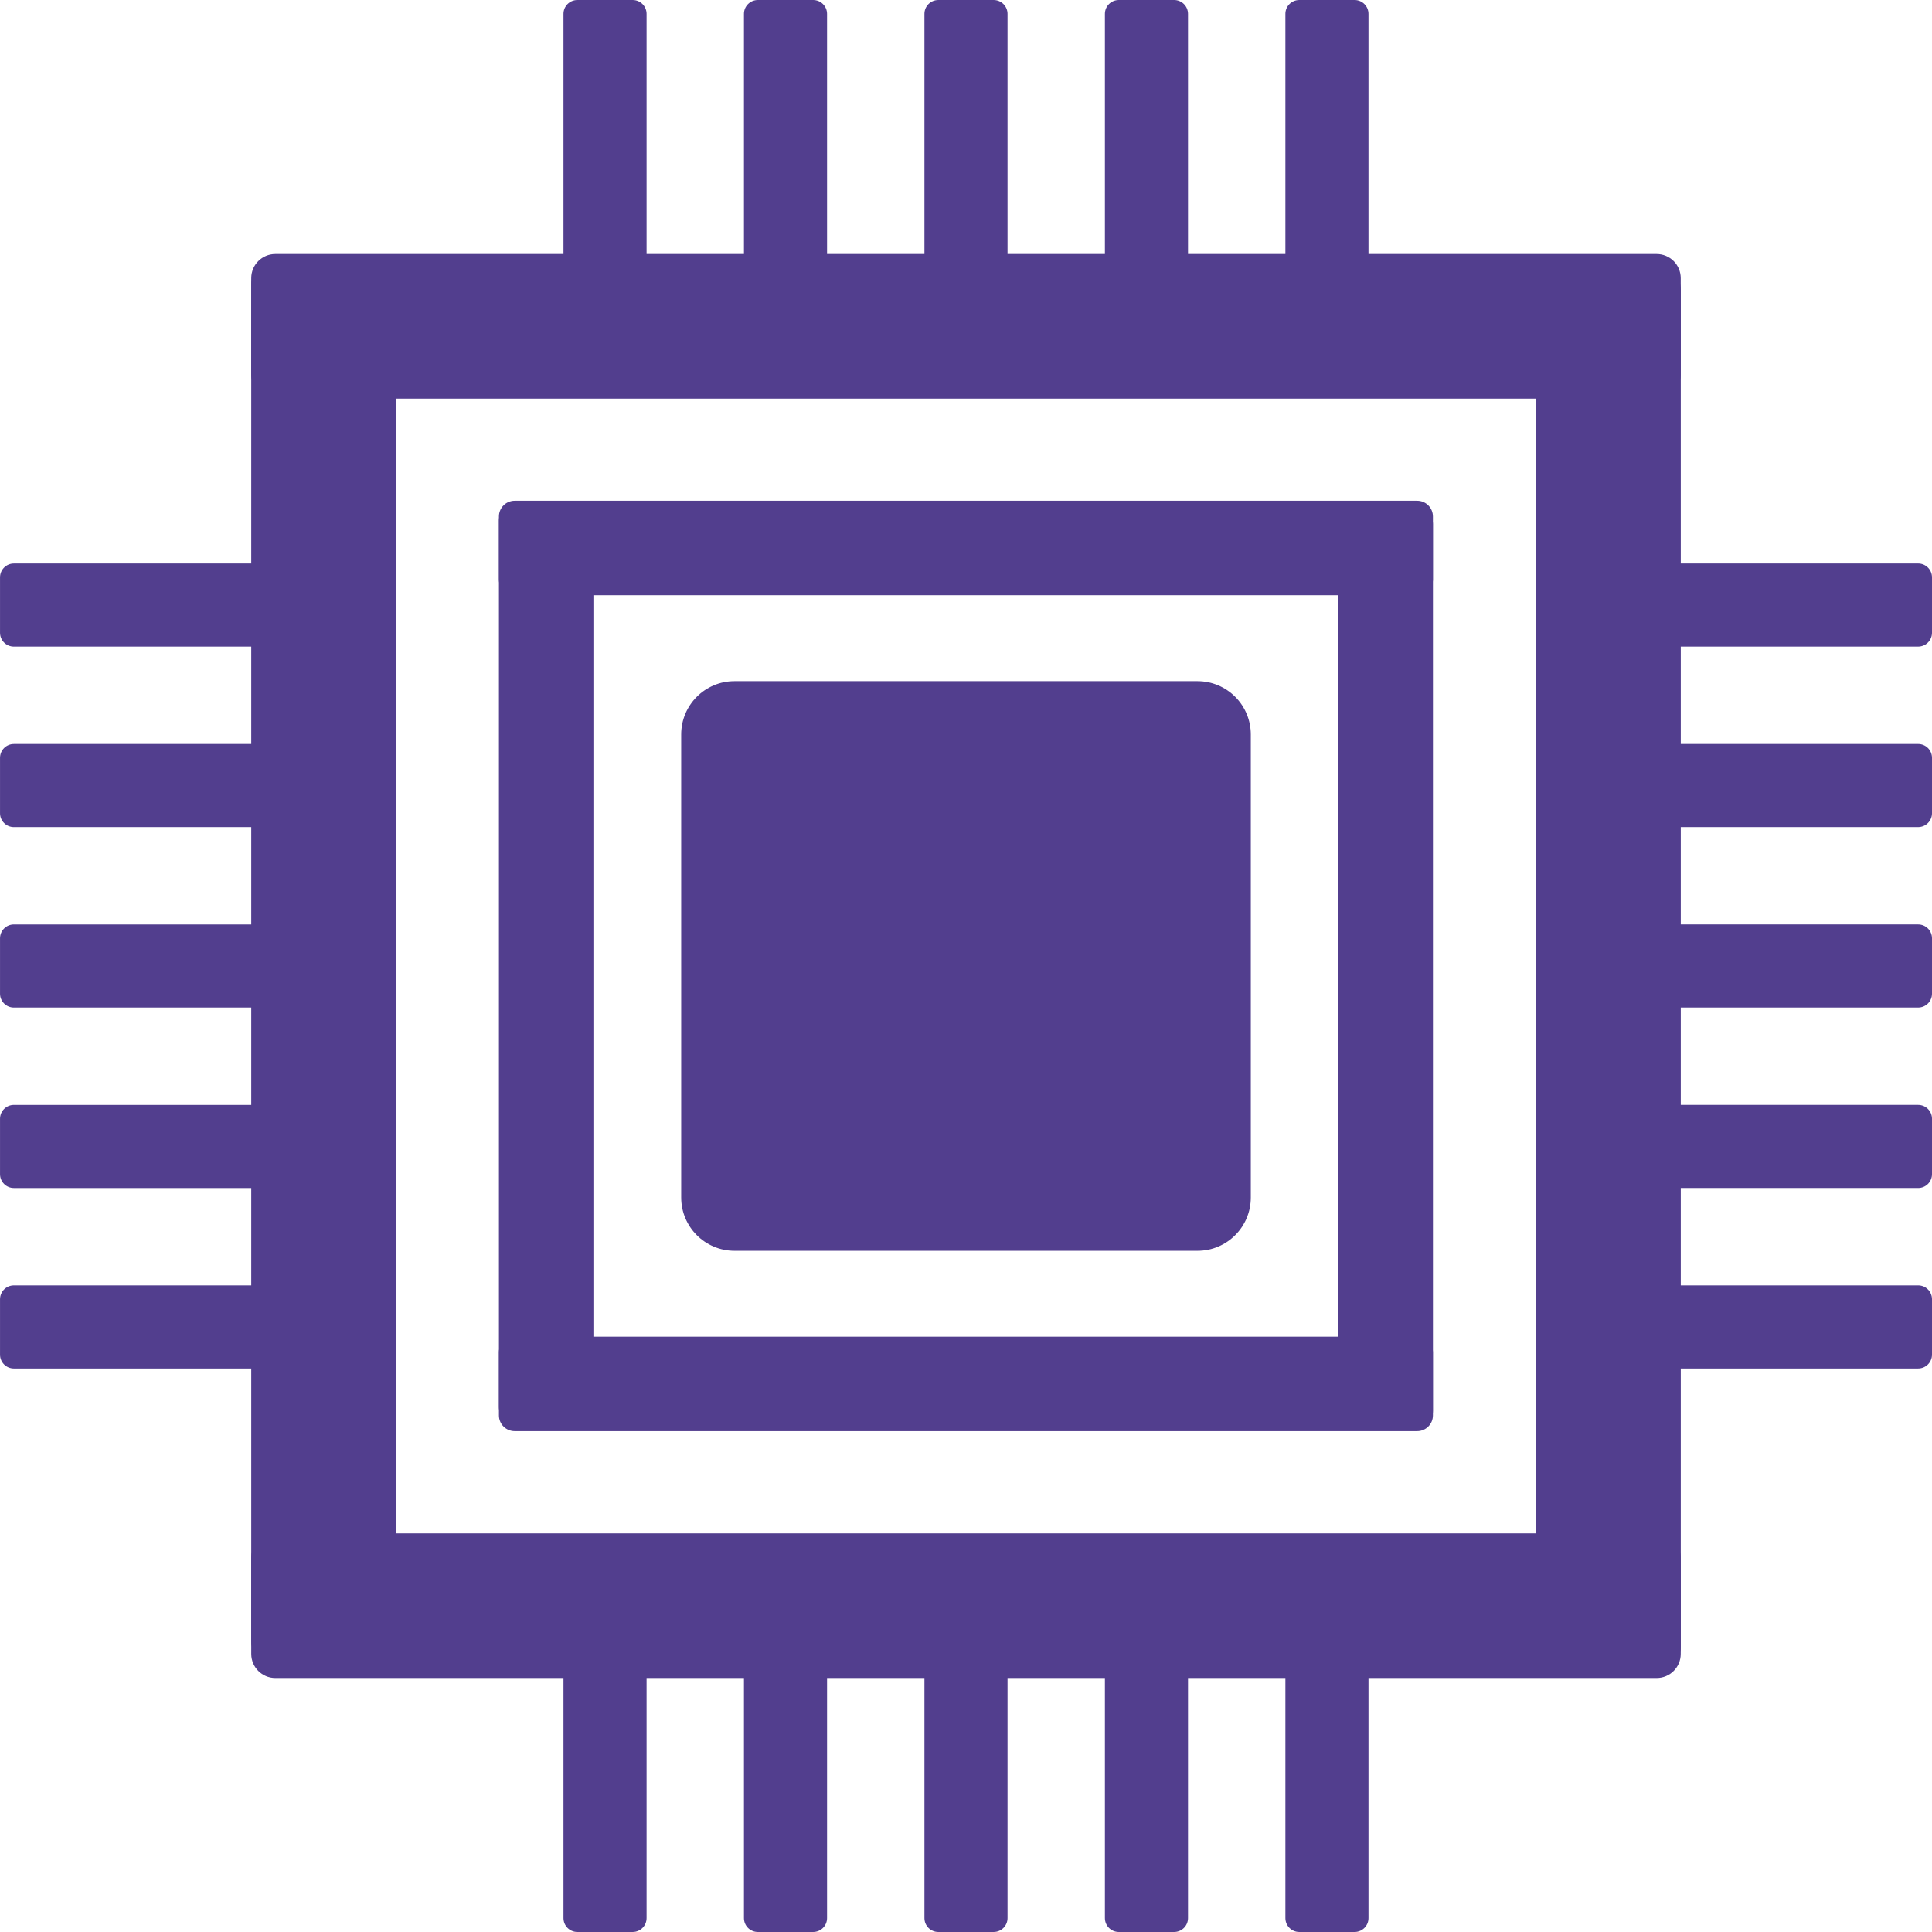 <svg version="1.1" viewBox="0.0 0.0 720.0 720.0" fill="none" stroke="none" stroke-linecap="square" stroke-miterlimit="10" xmlns:xlink="http://www.w3.org/1999/xlink" xmlns="http://www.w3.org/2000/svg"><clipPath id="p.0"><path d="m0 0l720.0 0l0 720.0l-720.0 0l0 -720.0z" clip-rule="nonzero"/></clipPath><g clip-path="url(#p.0)"><path fill="#000000" fill-opacity="0.0" d="m0 0l720.0 0l0 720.0l-720.0 0z" fill-rule="evenodd"/><path fill="#523e8e" d="m209.99 5.161l0 0c0 -2.851 2.311 -5.162 5.162 -5.162l20.646 0l0 0c1.369 0 2.682 0.544 3.65 1.512c0.968 0.968 1.512 2.281 1.512 3.65l0 96.318c0 2.851 -2.311 5.162 -5.162 5.162l-20.646 0c-2.851 0 -5.162 -2.311 -5.162 -5.162z" fill-rule="evenodd"/><path fill="#523e8e" d="m277.249 5.161l0 0c0 -2.851 2.311 -5.162 5.162 -5.162l20.646 0l0 0c1.369 0 2.682 0.544 3.65 1.512c0.968 0.968 1.512 2.281 1.512 3.65l0 96.318c0 2.851 -2.311 5.162 -5.162 5.162l-20.646 0c-2.851 0 -5.162 -2.311 -5.162 -5.162z" fill-rule="evenodd"/><path fill="#523e8e" d="m344.509 5.161l0 0c0 -2.851 2.311 -5.162 5.162 -5.162l20.646 0l0 0c1.369 0 2.682 0.544 3.65 1.512c0.968 0.968 1.512 2.281 1.512 3.65l0 96.318c0 2.851 -2.311 5.162 -5.162 5.162l-20.646 0c-2.851 0 -5.162 -2.311 -5.162 -5.162z" fill-rule="evenodd"/><path fill="#523e8e" d="m411.769 5.161l0 0c0 -2.851 2.311 -5.162 5.162 -5.162l20.646 0l0 0c1.369 0 2.682 0.544 3.65 1.512c0.968 0.968 1.512 2.281 1.512 3.65l0 96.318c0 2.851 -2.311 5.162 -5.162 5.162l-20.646 0c-2.851 0 -5.162 -2.311 -5.162 -5.162z" fill-rule="evenodd"/><path fill="#523e8e" d="m479.029 5.161l0 0c0 -2.851 2.311 -5.162 5.162 -5.162l20.646 0l0 0c1.369 0 2.682 0.544 3.65 1.512c0.968 0.968 1.512 2.281 1.512 3.65l0 96.318c0 2.851 -2.311 5.162 -5.162 5.162l-20.646 0c-2.851 0 -5.162 -2.311 -5.162 -5.162z" fill-rule="evenodd"/><path fill="#523e8e" d="m93.629 103.645l0 0c0 -4.961 4.022 -8.982 8.982 -8.982l514.768 0c2.382 0 4.667 0.946 6.352 2.631c1.685 1.685 2.631 3.969 2.631 6.352l0 35.928c0 4.961 -4.022 8.982 -8.982 8.982l-514.768 0l0 0c-4.961 0 -8.982 -4.022 -8.982 -8.982z" fill-rule="evenodd"/><path fill="#523e8e" d="m93.629 580.437l0 0c0 -4.961 4.022 -8.982 8.982 -8.982l514.768 0c2.382 0 4.667 0.946 6.352 2.631c1.685 1.685 2.631 3.969 2.631 6.352l0 35.928c0 4.961 -4.022 8.982 -8.982 8.982l-514.768 0l0 0c-4.961 0 -8.982 -4.022 -8.982 -8.982z" fill-rule="evenodd"/><path fill="#523e8e" d="m102.611 620.585l0 0c-4.961 0 -8.982 -4.022 -8.982 -8.982l0 -505.603c0 -2.382 0.946 -4.667 2.631 -6.352c1.685 -1.685 3.969 -2.631 6.352 -2.631l35.928 0c4.961 0 8.982 4.022 8.982 8.982l0 505.603c0 4.961 -4.022 8.982 -8.982 8.982z" fill-rule="evenodd"/><path fill="#523e8e" d="m617.394 98.94l0 0c4.961 0 8.982 4.022 8.982 8.982l0 505.836c0 2.382 -0.946 4.667 -2.631 6.352c-1.685 1.685 -3.969 2.631 -6.352 2.631l-35.928 0c-4.961 0 -8.982 -4.022 -8.982 -8.982l0 -505.836l0 0c0 -4.961 4.022 -8.982 8.982 -8.982z" fill-rule="evenodd"/><path fill="#523e8e" d="m185.936 192.482l0 0c0 -3.241 2.628 -5.869 5.869 -5.869l336.336 0c1.557 0 3.049 0.618 4.15 1.719c1.101 1.101 1.719 2.593 1.719 4.15l0 23.475c0 3.241 -2.628 5.869 -5.869 5.869l-336.336 0l0 0c-3.241 0 -5.869 -2.628 -5.869 -5.869z" fill-rule="evenodd"/><path fill="#523e8e" d="m185.936 504.006l0 0c0 -3.241 2.628 -5.869 5.869 -5.869l336.336 0c1.557 0 3.049 0.618 4.15 1.719c1.101 1.101 1.719 2.593 1.719 4.15l0 23.475c0 3.241 -2.628 5.869 -5.869 5.869l-336.336 0l0 0c-3.241 0 -5.869 -2.628 -5.869 -5.869z" fill-rule="evenodd"/><path fill="#523e8e" d="m191.804 530.237l0 0c-3.241 0 -5.869 -2.628 -5.869 -5.869l0 -330.347c0 -1.557 0.618 -3.049 1.719 -4.15c1.101 -1.101 2.593 -1.719 4.15 -1.719l23.475 0c3.241 0 5.869 2.628 5.869 5.869l0 330.347c0 3.241 -2.628 5.869 -5.869 5.869z" fill-rule="evenodd"/><path fill="#523e8e" d="m528.149 189.408l0 0c3.241 0 5.869 2.628 5.869 5.869l0 330.5c0 1.557 -0.618 3.049 -1.719 4.15c-1.101 1.101 -2.593 1.719 -4.15 1.719l-23.475 0c-3.241 0 -5.869 -2.628 -5.869 -5.869l0 -330.5l0 0c0 -3.241 2.628 -5.869 5.869 -5.869z" fill-rule="evenodd"/><path fill="#523e8e" d="m714.841 209.993l0 0c2.851 0 5.162 2.311 5.162 5.162l0 20.646l0 0c0 1.369 -0.544 2.682 -1.512 3.65c-0.968 0.968 -2.281 1.512 -3.65 1.512l-96.318 0c-2.851 0 -5.162 -2.311 -5.162 -5.162l0 -20.646c0 -2.851 2.311 -5.162 5.162 -5.162z" fill-rule="evenodd"/><path fill="#523e8e" d="m714.841 277.252l0 0c2.851 0 5.162 2.311 5.162 5.162l0 20.646l0 0c0 1.369 -0.544 2.682 -1.512 3.65c-0.968 0.968 -2.281 1.512 -3.65 1.512l-96.318 0c-2.851 0 -5.162 -2.311 -5.162 -5.162l0 -20.646c0 -2.851 2.311 -5.162 5.162 -5.162z" fill-rule="evenodd"/><path fill="#523e8e" d="m714.841 344.512l0 0c2.851 0 5.162 2.311 5.162 5.162l0 20.646l0 0c0 1.369 -0.544 2.682 -1.512 3.65c-0.968 0.968 -2.281 1.512 -3.65 1.512l-96.318 0c-2.851 0 -5.162 -2.311 -5.162 -5.162l0 -20.646c0 -2.851 2.311 -5.162 5.162 -5.162z" fill-rule="evenodd"/><path fill="#523e8e" d="m714.841 411.772l0 0c2.851 0 5.162 2.311 5.162 5.162l0 20.646l0 0c0 1.369 -0.544 2.682 -1.512 3.65c-0.968 0.968 -2.281 1.512 -3.65 1.512l-96.318 0c-2.851 0 -5.162 -2.311 -5.162 -5.162l0 -20.646c0 -2.851 2.311 -5.162 5.162 -5.162z" fill-rule="evenodd"/><path fill="#523e8e" d="m714.841 479.032l0 0c2.851 0 5.162 2.311 5.162 5.162l0 20.646l0 0c0 1.369 -0.544 2.682 -1.512 3.65c-0.968 0.968 -2.281 1.512 -3.65 1.512l-96.318 0c-2.851 0 -5.162 -2.311 -5.162 -5.162l0 -20.646c0 -2.851 2.311 -5.162 5.162 -5.162z" fill-rule="evenodd"/><path fill="#523e8e" d="m209.99 618.518l0 0c0 -2.851 2.311 -5.162 5.162 -5.162l20.646 0l0 0c1.369 0 2.682 0.544 3.65 1.512c0.968 0.968 1.512 2.281 1.512 3.65l0 96.318c0 2.851 -2.311 5.162 -5.162 5.162l-20.646 0c-2.851 0 -5.162 -2.311 -5.162 -5.162z" fill-rule="evenodd"/><path fill="#523e8e" d="m277.249 618.518l0 0c0 -2.851 2.311 -5.162 5.162 -5.162l20.646 0l0 0c1.369 0 2.682 0.544 3.65 1.512c0.968 0.968 1.512 2.281 1.512 3.65l0 96.318c0 2.851 -2.311 5.162 -5.162 5.162l-20.646 0c-2.851 0 -5.162 -2.311 -5.162 -5.162z" fill-rule="evenodd"/><path fill="#523e8e" d="m344.509 618.518l0 0c0 -2.851 2.311 -5.162 5.162 -5.162l20.646 0l0 0c1.369 0 2.682 0.544 3.65 1.512c0.968 0.968 1.512 2.281 1.512 3.65l0 96.318c0 2.851 -2.311 5.162 -5.162 5.162l-20.646 0c-2.851 0 -5.162 -2.311 -5.162 -5.162z" fill-rule="evenodd"/><path fill="#523e8e" d="m411.769 618.518l0 0c0 -2.851 2.311 -5.162 5.162 -5.162l20.646 0l0 0c1.369 0 2.682 0.544 3.65 1.512c0.968 0.968 1.512 2.281 1.512 3.65l0 96.318c0 2.851 -2.311 5.162 -5.162 5.162l-20.646 0c-2.851 0 -5.162 -2.311 -5.162 -5.162z" fill-rule="evenodd"/><path fill="#523e8e" d="m479.029 618.518l0 0c0 -2.851 2.311 -5.162 5.162 -5.162l20.646 0l0 0c1.369 0 2.682 0.544 3.65 1.512c0.968 0.968 1.512 2.281 1.512 3.65l0 96.318c0 2.851 -2.311 5.162 -5.162 5.162l-20.646 0c-2.851 0 -5.162 -2.311 -5.162 -5.162z" fill-rule="evenodd"/><path fill="#523e8e" d="m101.487 209.997l0 0c2.851 0 5.162 2.311 5.162 5.162l0 20.646l0 0c0 1.369 -0.544 2.682 -1.512 3.65c-0.968 0.968 -2.281 1.512 -3.65 1.512l-96.318 0c-2.851 0 -5.162 -2.311 -5.162 -5.162l0 -20.646c0 -2.851 2.311 -5.162 5.162 -5.162z" fill-rule="evenodd"/><path fill="#523e8e" d="m101.487 277.257l0 0c2.851 0 5.162 2.311 5.162 5.162l0 20.646l0 0c0 1.369 -0.544 2.682 -1.512 3.65c-0.968 0.968 -2.281 1.512 -3.65 1.512l-96.318 0c-2.851 0 -5.162 -2.311 -5.162 -5.162l0 -20.646c0 -2.851 2.311 -5.162 5.162 -5.162z" fill-rule="evenodd"/><path fill="#523e8e" d="m101.487 344.516l0 0c2.851 0 5.162 2.311 5.162 5.162l0 20.646l0 0c0 1.369 -0.544 2.682 -1.512 3.65c-0.968 0.968 -2.281 1.512 -3.65 1.512l-96.318 0c-2.851 0 -5.162 -2.311 -5.162 -5.162l0 -20.646c0 -2.851 2.311 -5.162 5.162 -5.162z" fill-rule="evenodd"/><path fill="#523e8e" d="m101.487 411.776l0 0c2.851 0 5.162 2.311 5.162 5.162l0 20.646l0 0c0 1.369 -0.544 2.682 -1.512 3.65c-0.968 0.968 -2.281 1.512 -3.65 1.512l-96.318 0c-2.851 0 -5.162 -2.311 -5.162 -5.162l0 -20.646c0 -2.851 2.311 -5.162 5.162 -5.162z" fill-rule="evenodd"/><path fill="#523e8e" d="m101.487 479.036l0 0c2.851 0 5.162 2.311 5.162 5.162l0 20.646l0 0c0 1.369 -0.544 2.682 -1.512 3.65c-0.968 0.968 -2.281 1.512 -3.65 1.512l-96.318 0c-2.851 0 -5.162 -2.311 -5.162 -5.162l0 -20.646c0 -2.851 2.311 -5.162 5.162 -5.162z" fill-rule="evenodd"/><path fill="#523e8e" d="m253.856 273.709l0 0c0 -10.968 8.891 -19.859 19.859 -19.859l172.565 0c5.267 0 10.318 2.092 14.043 5.817c3.724 3.724 5.817 8.776 5.817 14.043l0 172.565c0 10.968 -8.891 19.859 -19.859 19.859l-172.565 0c-10.968 0 -19.859 -8.891 -19.859 -19.859z" fill-rule="evenodd"/></g></svg>